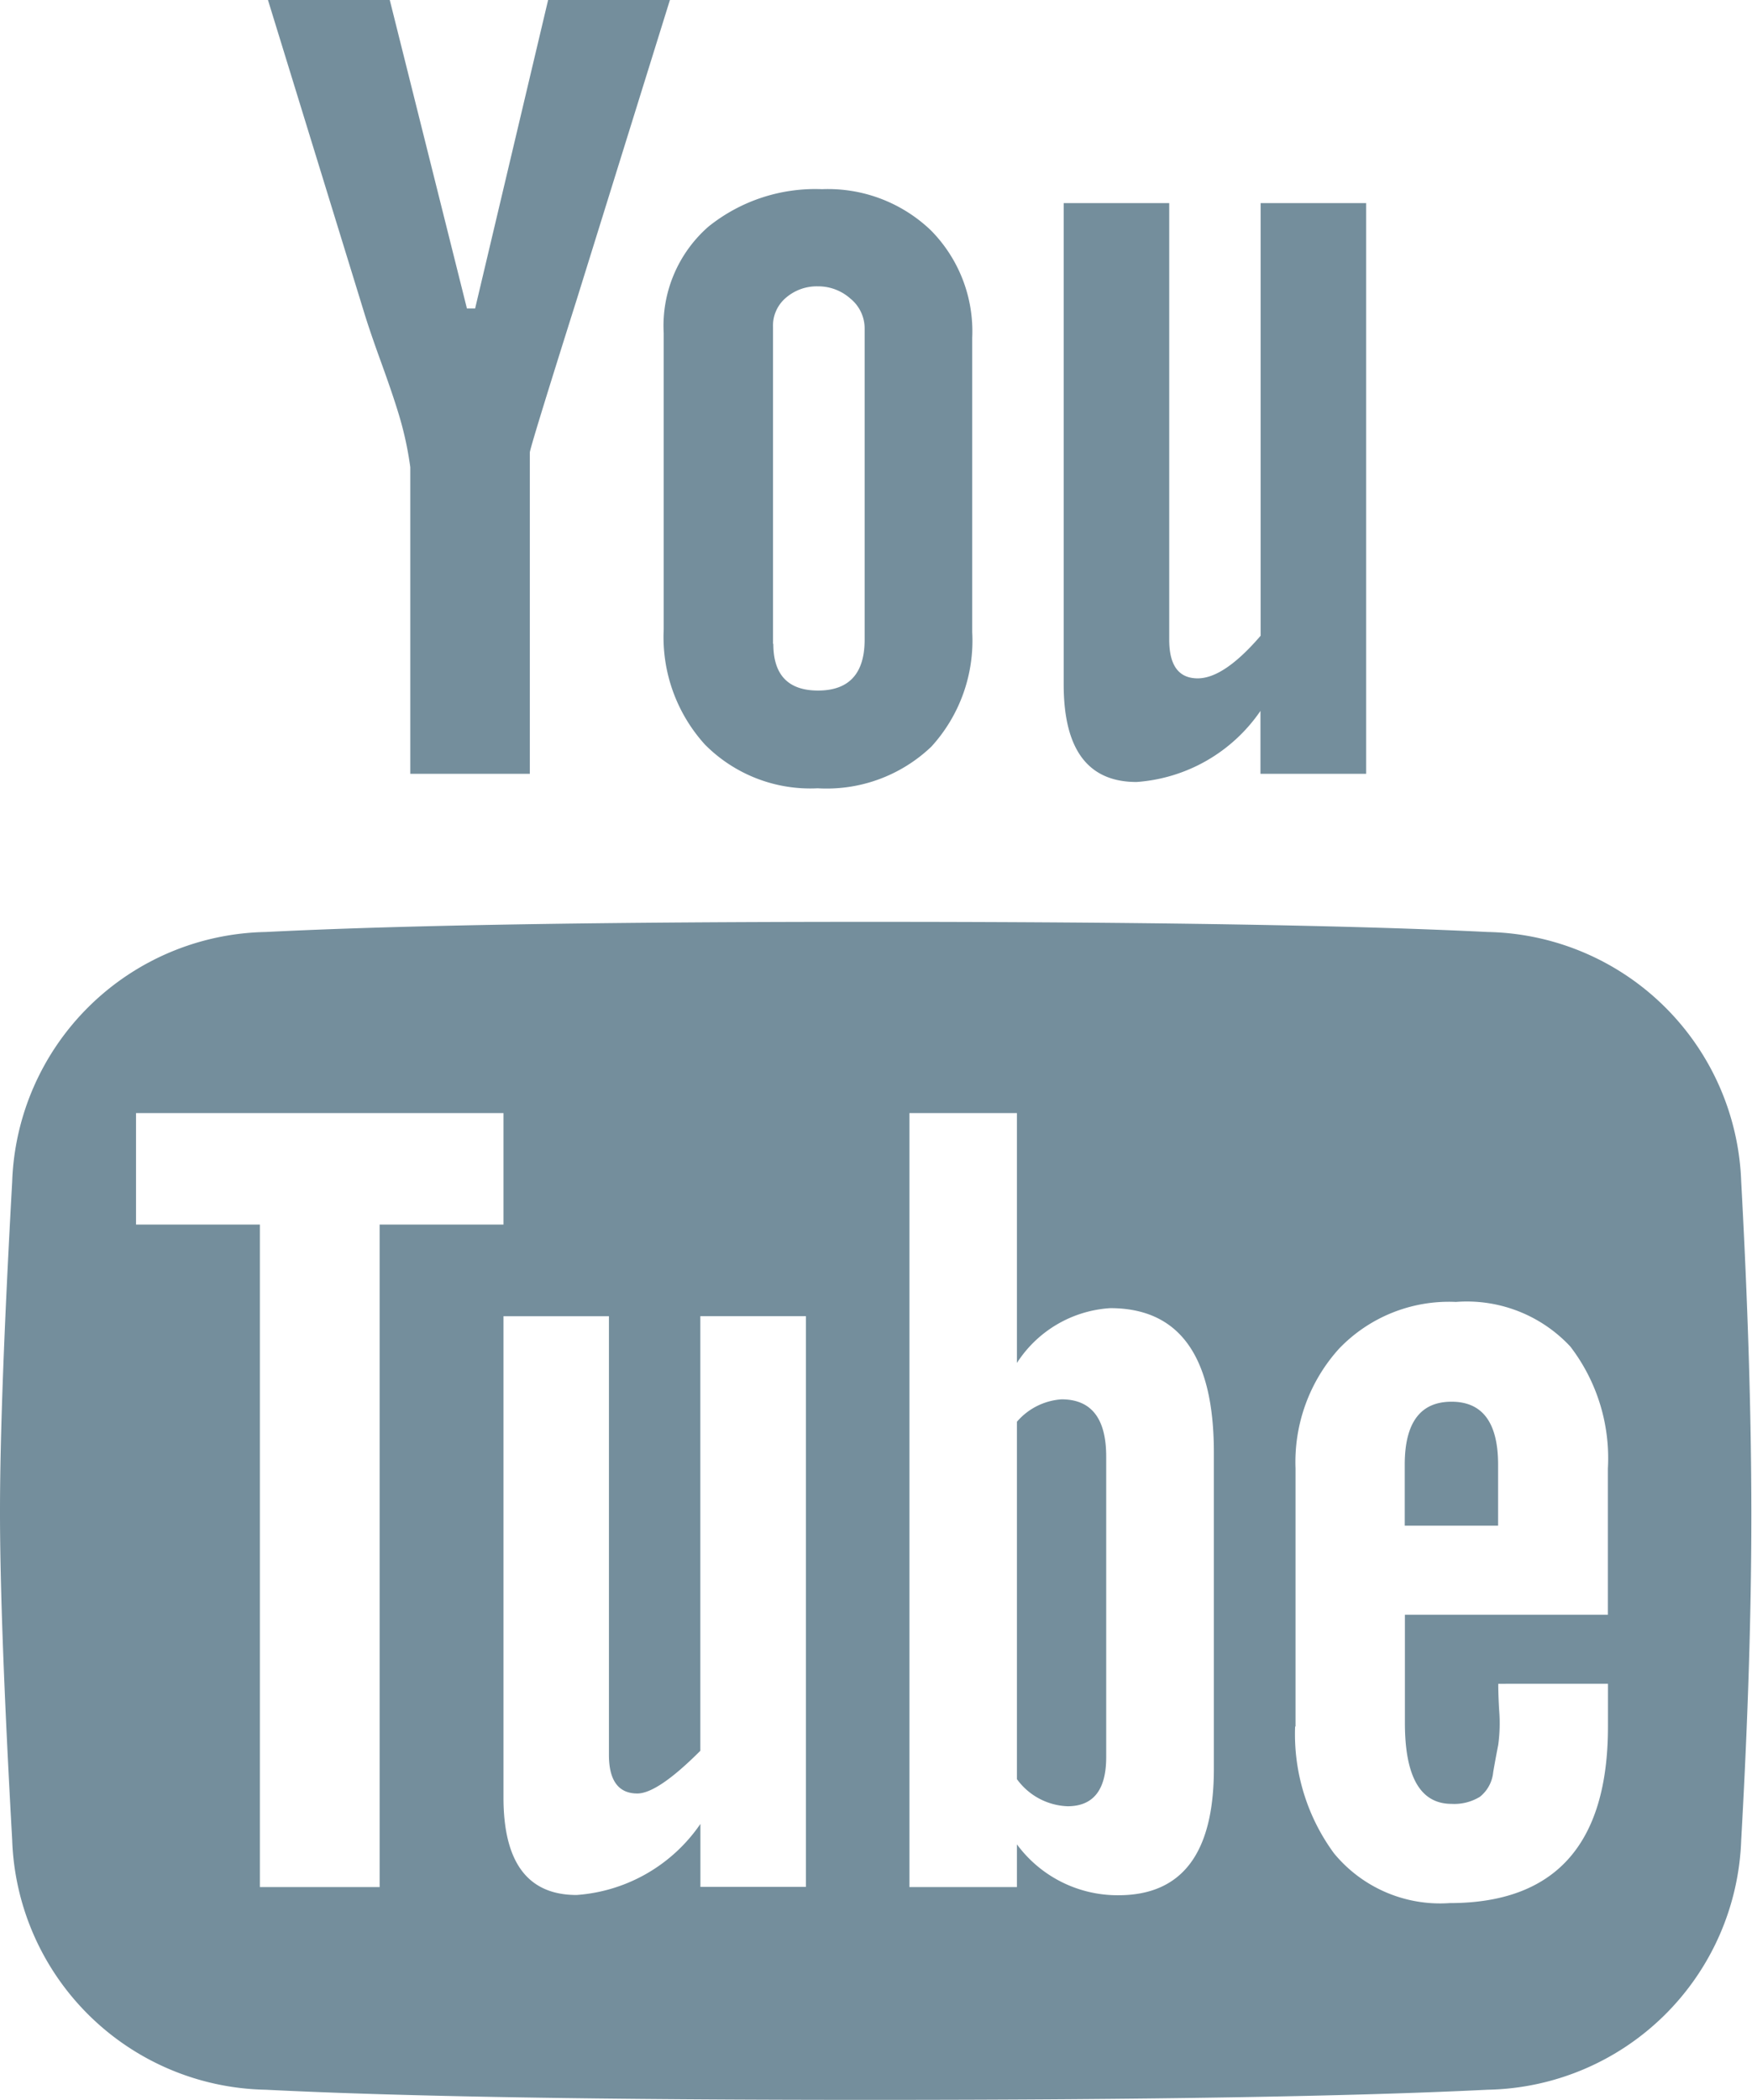 <svg xmlns="http://www.w3.org/2000/svg" width="21.432" height="25.678" viewBox="0 0 21.432 25.678">
  <path id="Icon_zocial-youtube" data-name="Icon zocial-youtube" d="M2.681,17.5q0-1.34.149-4.023a3.162,3.162,0,0,1,3.1-3.054q2.483-.125,7.475-.124t7.476.124a3.163,3.163,0,0,1,3.1,3.054q.122,2.235.124,4.023t-.124,4.024a3.162,3.162,0,0,1-3.1,3.054q-2.484.123-7.476.124t-7.475-.124a3.162,3.162,0,0,1-3.1-3.055Q2.68,18.845,2.681,17.5ZM4.345,14H5.86v8.1H7.325V14H8.84V12.637H4.345ZM5.959-.972h1.49L8.393,2.8h.1L9.386-.972h1.49L9.733,2.7q-.572,1.812-.571,1.862V8.489H7.7V4.74a4.13,4.13,0,0,0-.137-.633c-.057-.19-.133-.41-.223-.658s-.161-.456-.211-.621ZM8.84,21.005q0,1.192.894,1.192a2.007,2.007,0,0,0,1.515-.869v.77H12.54V15.12H11.248v5.314q-.521.521-.77.522c-.231,0-.348-.158-.348-.472V15.121H8.84v5.885ZM10.8,6.726V3.1a1.61,1.61,0,0,1,.546-1.3,2.085,2.085,0,0,1,1.391-.459,1.82,1.82,0,0,1,1.328.5,1.754,1.754,0,0,1,.509,1.316v3.6a1.922,1.922,0,0,1-.5,1.4,1.855,1.855,0,0,1-1.391.509,1.814,1.814,0,0,1-1.378-.534A1.953,1.953,0,0,1,10.8,6.726Zm1.341.174q0,.57.546.571.57,0,.571-.621v-3.8a.47.47,0,0,0-.175-.372.591.591,0,0,0-.4-.149.578.578,0,0,0-.385.137.447.447,0,0,0-.161.36V6.9Zm1.664,15.2h1.316v-.522a1.529,1.529,0,0,0,1.242.622q1.166,0,1.167-1.54V16.784q0-1.762-1.267-1.762a1.465,1.465,0,0,0-1.142.67V12.637H13.806V22.1Zm1.316-1.316V16.411a.789.789,0,0,1,.546-.274q.546,0,.546.7v3.675q0,.6-.472.6A.8.8,0,0,1,15.122,20.782ZM15.693,7.4V1.511h1.291V6.85q0,.471.348.472.322,0,.77-.521V1.511h1.291V8.489H18.1V7.72a2.008,2.008,0,0,1-1.516.869Q15.694,8.589,15.693,7.4Zm2.831,12.739A2.458,2.458,0,0,0,19,21.688a1.681,1.681,0,0,0,1.415.608q1.937,0,1.936-2.16v-.521H21.009c0,.033,0,.145.012.335a1.975,1.975,0,0,1-.012.41c-.016.082-.038.195-.062.336a.437.437,0,0,1-.162.3.6.6,0,0,1-.347.087q-.572,0-.571-.993V18.771h2.483V16.982a2.242,2.242,0,0,0-.459-1.49,1.73,1.73,0,0,0-1.4-.546,1.861,1.861,0,0,0-1.428.57,2.063,2.063,0,0,0-.534,1.465v3.154Zm1.341-2.458v-.745q0-.769.571-.77t.571.77v.745Z" transform="translate(-2.681 0.972)" fill="#748e9c"/>
</svg>

